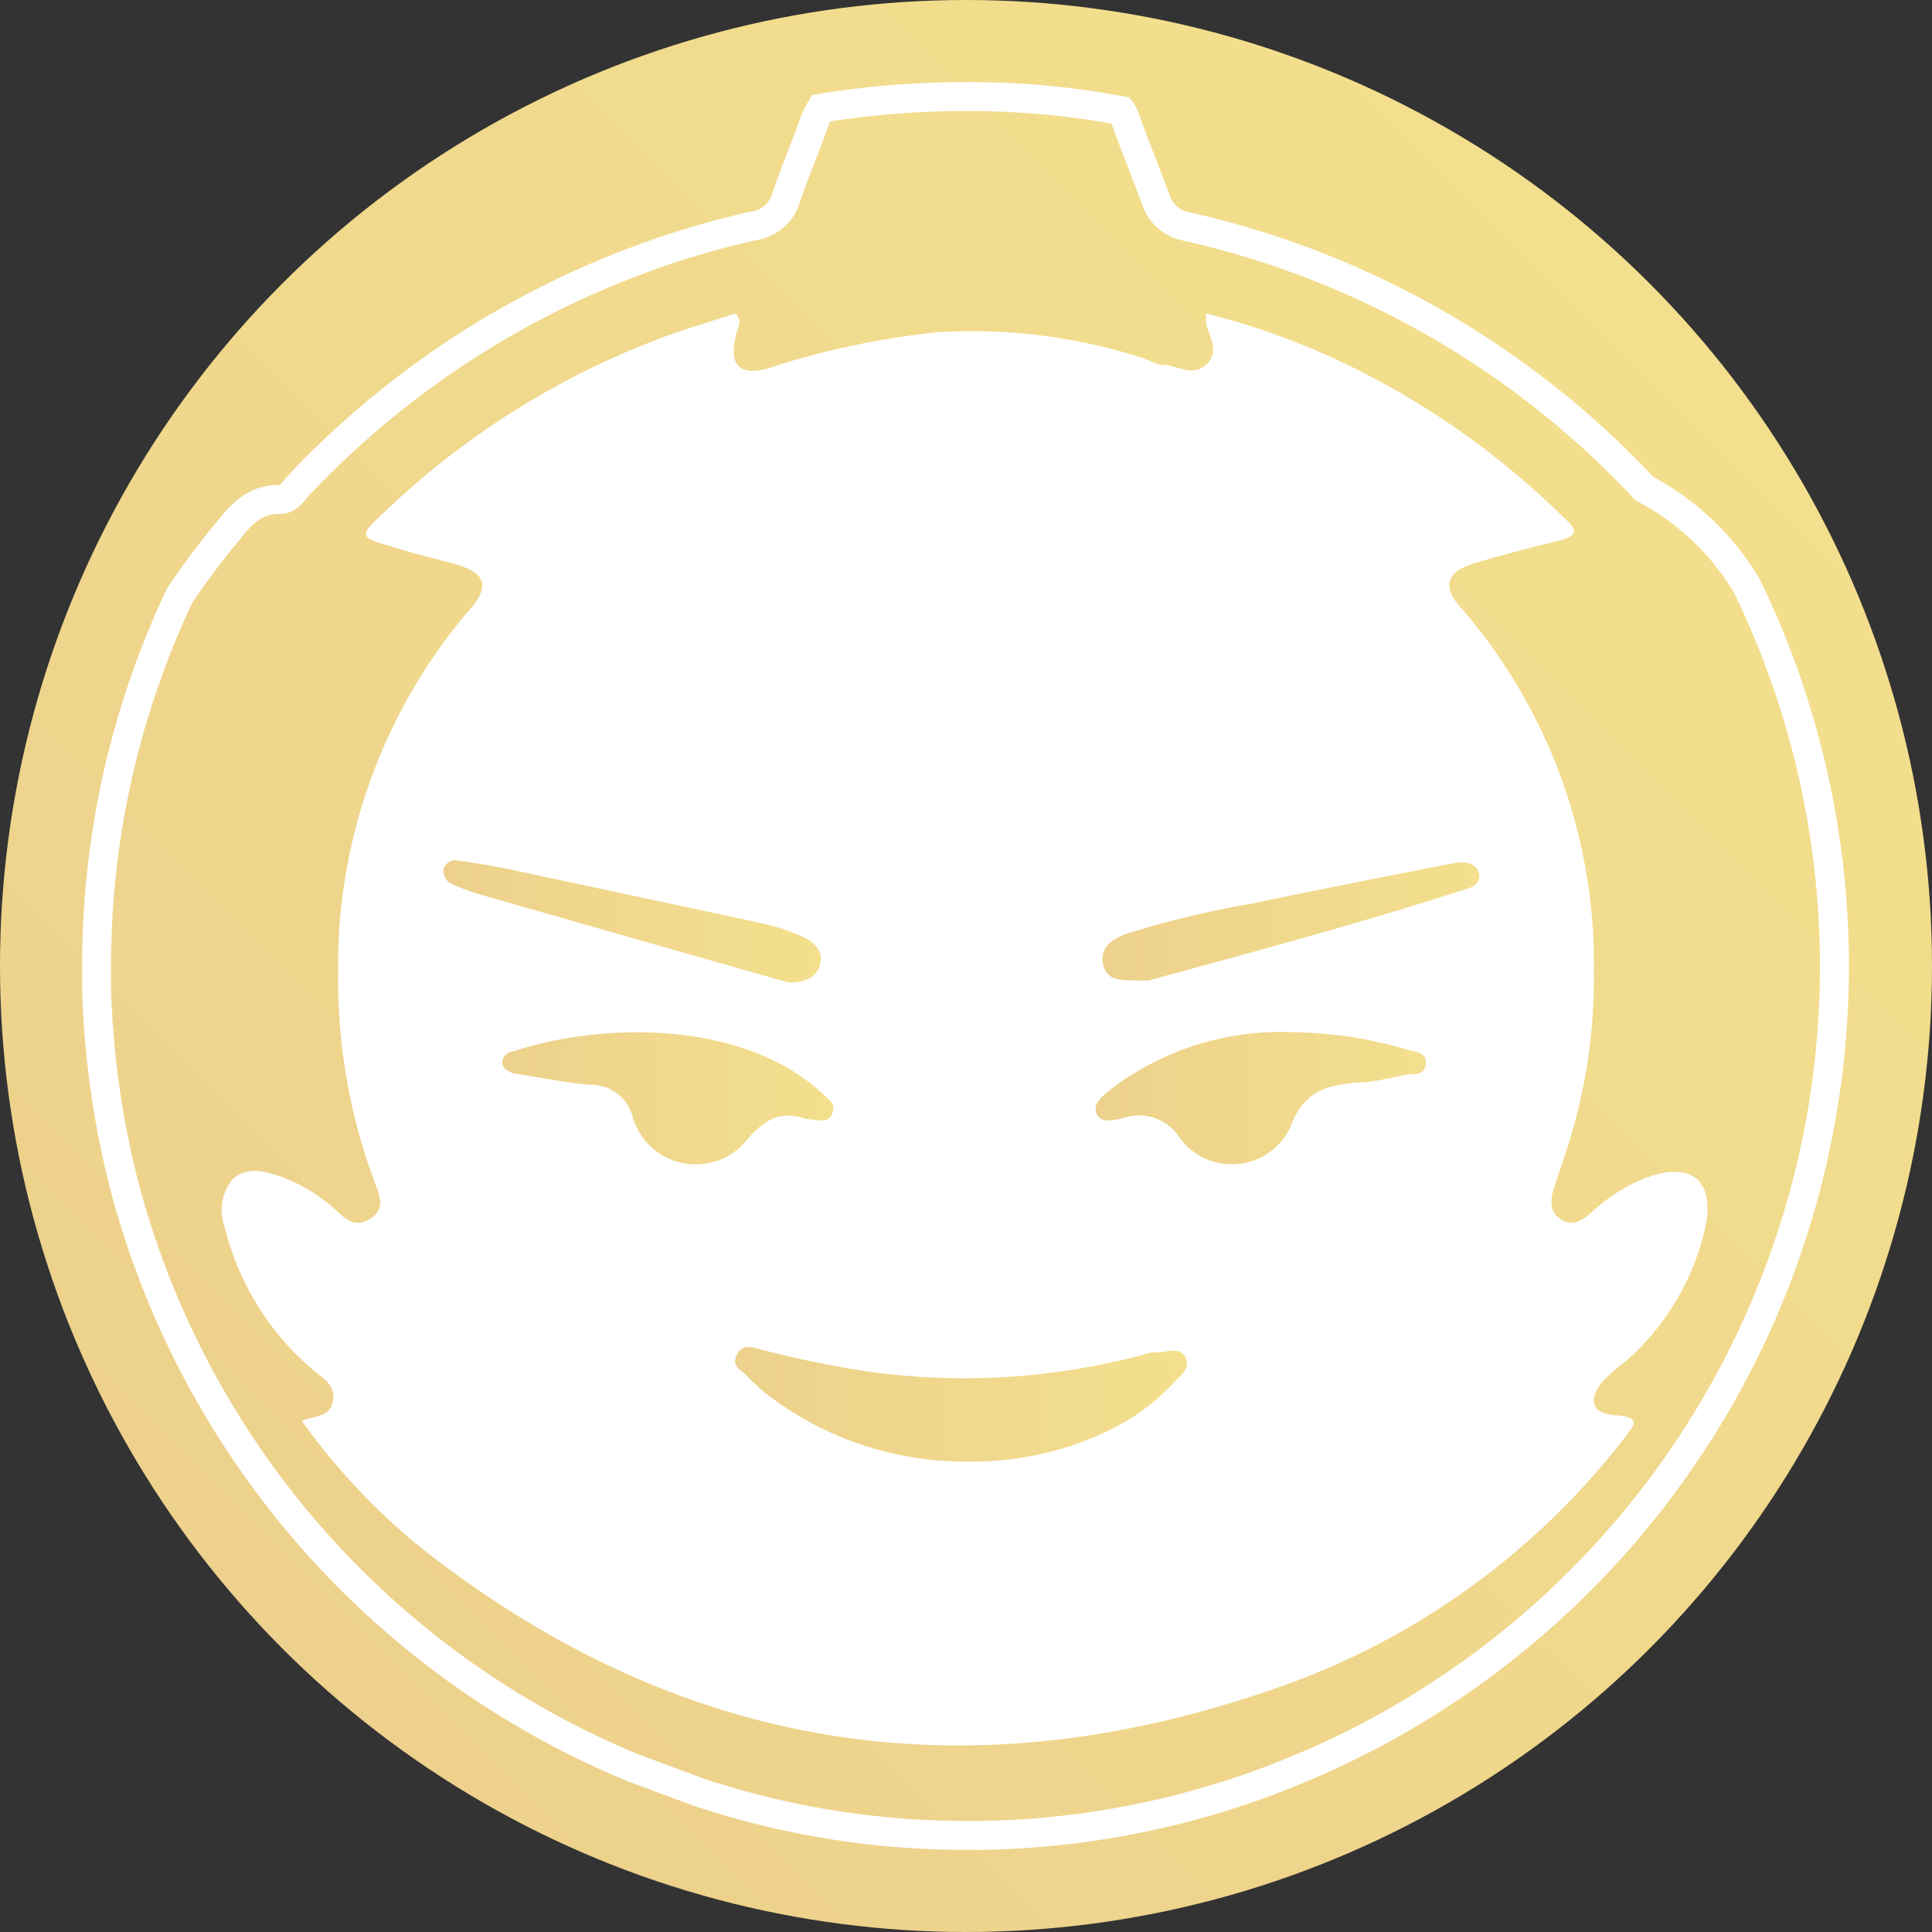 <svg xmlns="http://www.w3.org/2000/svg" xmlns:xlink="http://www.w3.org/1999/xlink" viewBox="0 0 40 40"><rect x="0" y="0" width="40" height="40" fill="#333333" stroke="none"/><defs><style>.a{fill:url(#a);}.b{fill:#fff;}.c{fill:none;stroke:#fff;stroke-miterlimit:10;stroke-width:0.6px;}.d{fill:url(#b);}.e{fill:url(#c);}.f{fill:url(#d);}.g{fill:url(#e);}.h{fill:url(#f);}</style><linearGradient id="a" x1="5.86" y1="34.14" x2="34.14" y2="5.86" gradientUnits="userSpaceOnUse"><stop offset="0" stop-color="#edd18c"/><stop offset="1" stop-color="#f3df8d"/></linearGradient><linearGradient id="b" x1="15.22" y1="29.07" x2="24.57" y2="29.07" xlink:href="#a"/><linearGradient id="c" x1="22.63" y1="22.74" x2="29.47" y2="22.74" xlink:href="#a"/><linearGradient id="d" x1="10.4" y1="22.74" x2="17.25" y2="22.74" xlink:href="#a"/><linearGradient id="e" x1="22.83" y1="19.07" x2="30.63" y2="19.07" xlink:href="#a"/><linearGradient id="f" x1="9.17" y1="19.09" x2="17" y2="19.09" xlink:href="#a"/></defs><circle class="a" cx="20" cy="20" r="20"/><path class="b" d="M33.64,28.2a5.19,5.19,0,0,0,1.68-2.85c.16-.89-.28-1.28-1.14-1a3.41,3.41,0,0,0-1.17.7c-.2.17-.42.38-.7.19s-.19-.49-.1-.76.13-.37.18-.54A11.39,11.39,0,0,0,33,20.11a11.24,11.24,0,0,0-2.78-7.56c-.37-.41-.25-.72.28-.88s1.14-.32,1.71-.46.4-.27.12-.54a16.87,16.87,0,0,0-4-2.9,15.14,15.14,0,0,0-3.36-1.28c0,.11,0,.17,0,.21.07.28.29.58,0,.85s-.61,0-.91,0c-.13,0-.25-.09-.38-.13a11.47,11.47,0,0,0-4.28-.54,16.76,16.76,0,0,0-3.51.75c-.57.16-.8-.08-.66-.64,0-.16.18-.31,0-.5l-1.07.34a16.82,16.82,0,0,0-6.21,3.78c-.52.49-.52.51.14.7.43.14.85.24,1.27.35.71.19.81.47.33,1A11.34,11.34,0,0,0,7,20.09a12.07,12.07,0,0,0,.75,4.37c.1.27.25.56-.08.77s-.53,0-.75-.21a3.53,3.53,0,0,0-1-.62c-.37-.14-.77-.27-1.09,0a1,1,0,0,0-.18,1A5.65,5.65,0,0,0,6.5,28.38c.21.17.46.31.39.64s-.37.28-.64.4A13.58,13.58,0,0,0,8.66,32c5.53,4.38,11.62,5.23,18.18,2.8a15.52,15.52,0,0,0,6.77-5c.21-.27.41-.46-.16-.5s-.54-.39-.24-.73A5.22,5.22,0,0,1,33.64,28.2Z"/><path class="c" d="M36.88,13.81a16.81,16.81,0,0,0-.72-1.69,5.36,5.36,0,0,0-2.11-2,18.53,18.53,0,0,0-9.48-5.43.82.82,0,0,1-.64-.56c-.21-.56-.43-1.1-.63-1.66a.51.51,0,0,0-.09-.18A17,17,0,0,0,20,2a18.37,18.37,0,0,0-3,.24,1.58,1.58,0,0,0-.13.26c-.19.54-.42,1.07-.6,1.61a.82.82,0,0,1-.69.57A18.56,18.56,0,0,0,6.23,10c-.14.14-.25.35-.44.34-.59,0-.84.38-1.14.74s-.65.83-.93,1.25A17.91,17.91,0,0,0,2,20v.45H2a18.39,18.39,0,0,0,.59,4.16h0a18,18,0,0,0,10.54,12l1.35.5A17.53,17.53,0,0,0,20,38h.31a17.72,17.72,0,0,0,6.45-1.32A18,18,0,0,0,36.88,13.81ZM6.89,29m1.77,3"/><path class="d" d="M24,28l-.16,0A14.29,14.29,0,0,1,18,28.4a22.13,22.13,0,0,1-2.29-.47c-.16-.05-.35-.09-.45.11s0,.28.15.39a5,5,0,0,0,.41.39,6.72,6.72,0,0,0,4.24,1.44,6.49,6.49,0,0,0,2.87-.63,4.52,4.52,0,0,0,1.37-1c.14-.15.36-.3.24-.53S24.16,28,24,28Z"/><path class="e" d="M29.16,21.74a8.66,8.66,0,0,0-2.42-.37A5.8,5.8,0,0,0,23,22.55c-.15.13-.38.28-.3.5s.37.14.55.1a1,1,0,0,1,1.19.43,1.34,1.34,0,0,0,2.27-.23c.28-.77.76-.88,1.4-.94.36,0,.71-.11,1.07-.17.15,0,.33,0,.34-.23S29.3,21.78,29.16,21.74Z"/><path class="f" d="M15.44,23.63c.41-.51.78-.63,1.25-.46.25,0,.45.11.54-.11s-.1-.31-.21-.43l-.13-.11c-1.67-1.41-4.5-1.34-6.27-.75-.1,0-.22.1-.22.23s.15.21.28.23c.51.08,1,.18,1.52.23a.89.89,0,0,1,.9.67A1.36,1.36,0,0,0,15.44,23.63Z"/><path class="g" d="M30.1,17.87c-1.38.27-2.76.54-4.14.83a20.2,20.2,0,0,0-2.66.64c-.27.1-.54.28-.46.63s.38.32.68.33l.26,0c2.16-.59,4.33-1.17,6.47-1.86.17-.05.42-.11.37-.35S30.3,17.83,30.1,17.87Z"/><path class="h" d="M16.32,20.34c.29,0,.58-.06.66-.38s-.17-.48-.42-.59a4.5,4.5,0,0,0-.81-.26L10.56,18c-.35-.07-.7-.13-1.06-.18a.26.26,0,0,0-.32.18c0,.15.06.25.19.31s.43.17.64.23l4.55,1.3Z"/></svg>